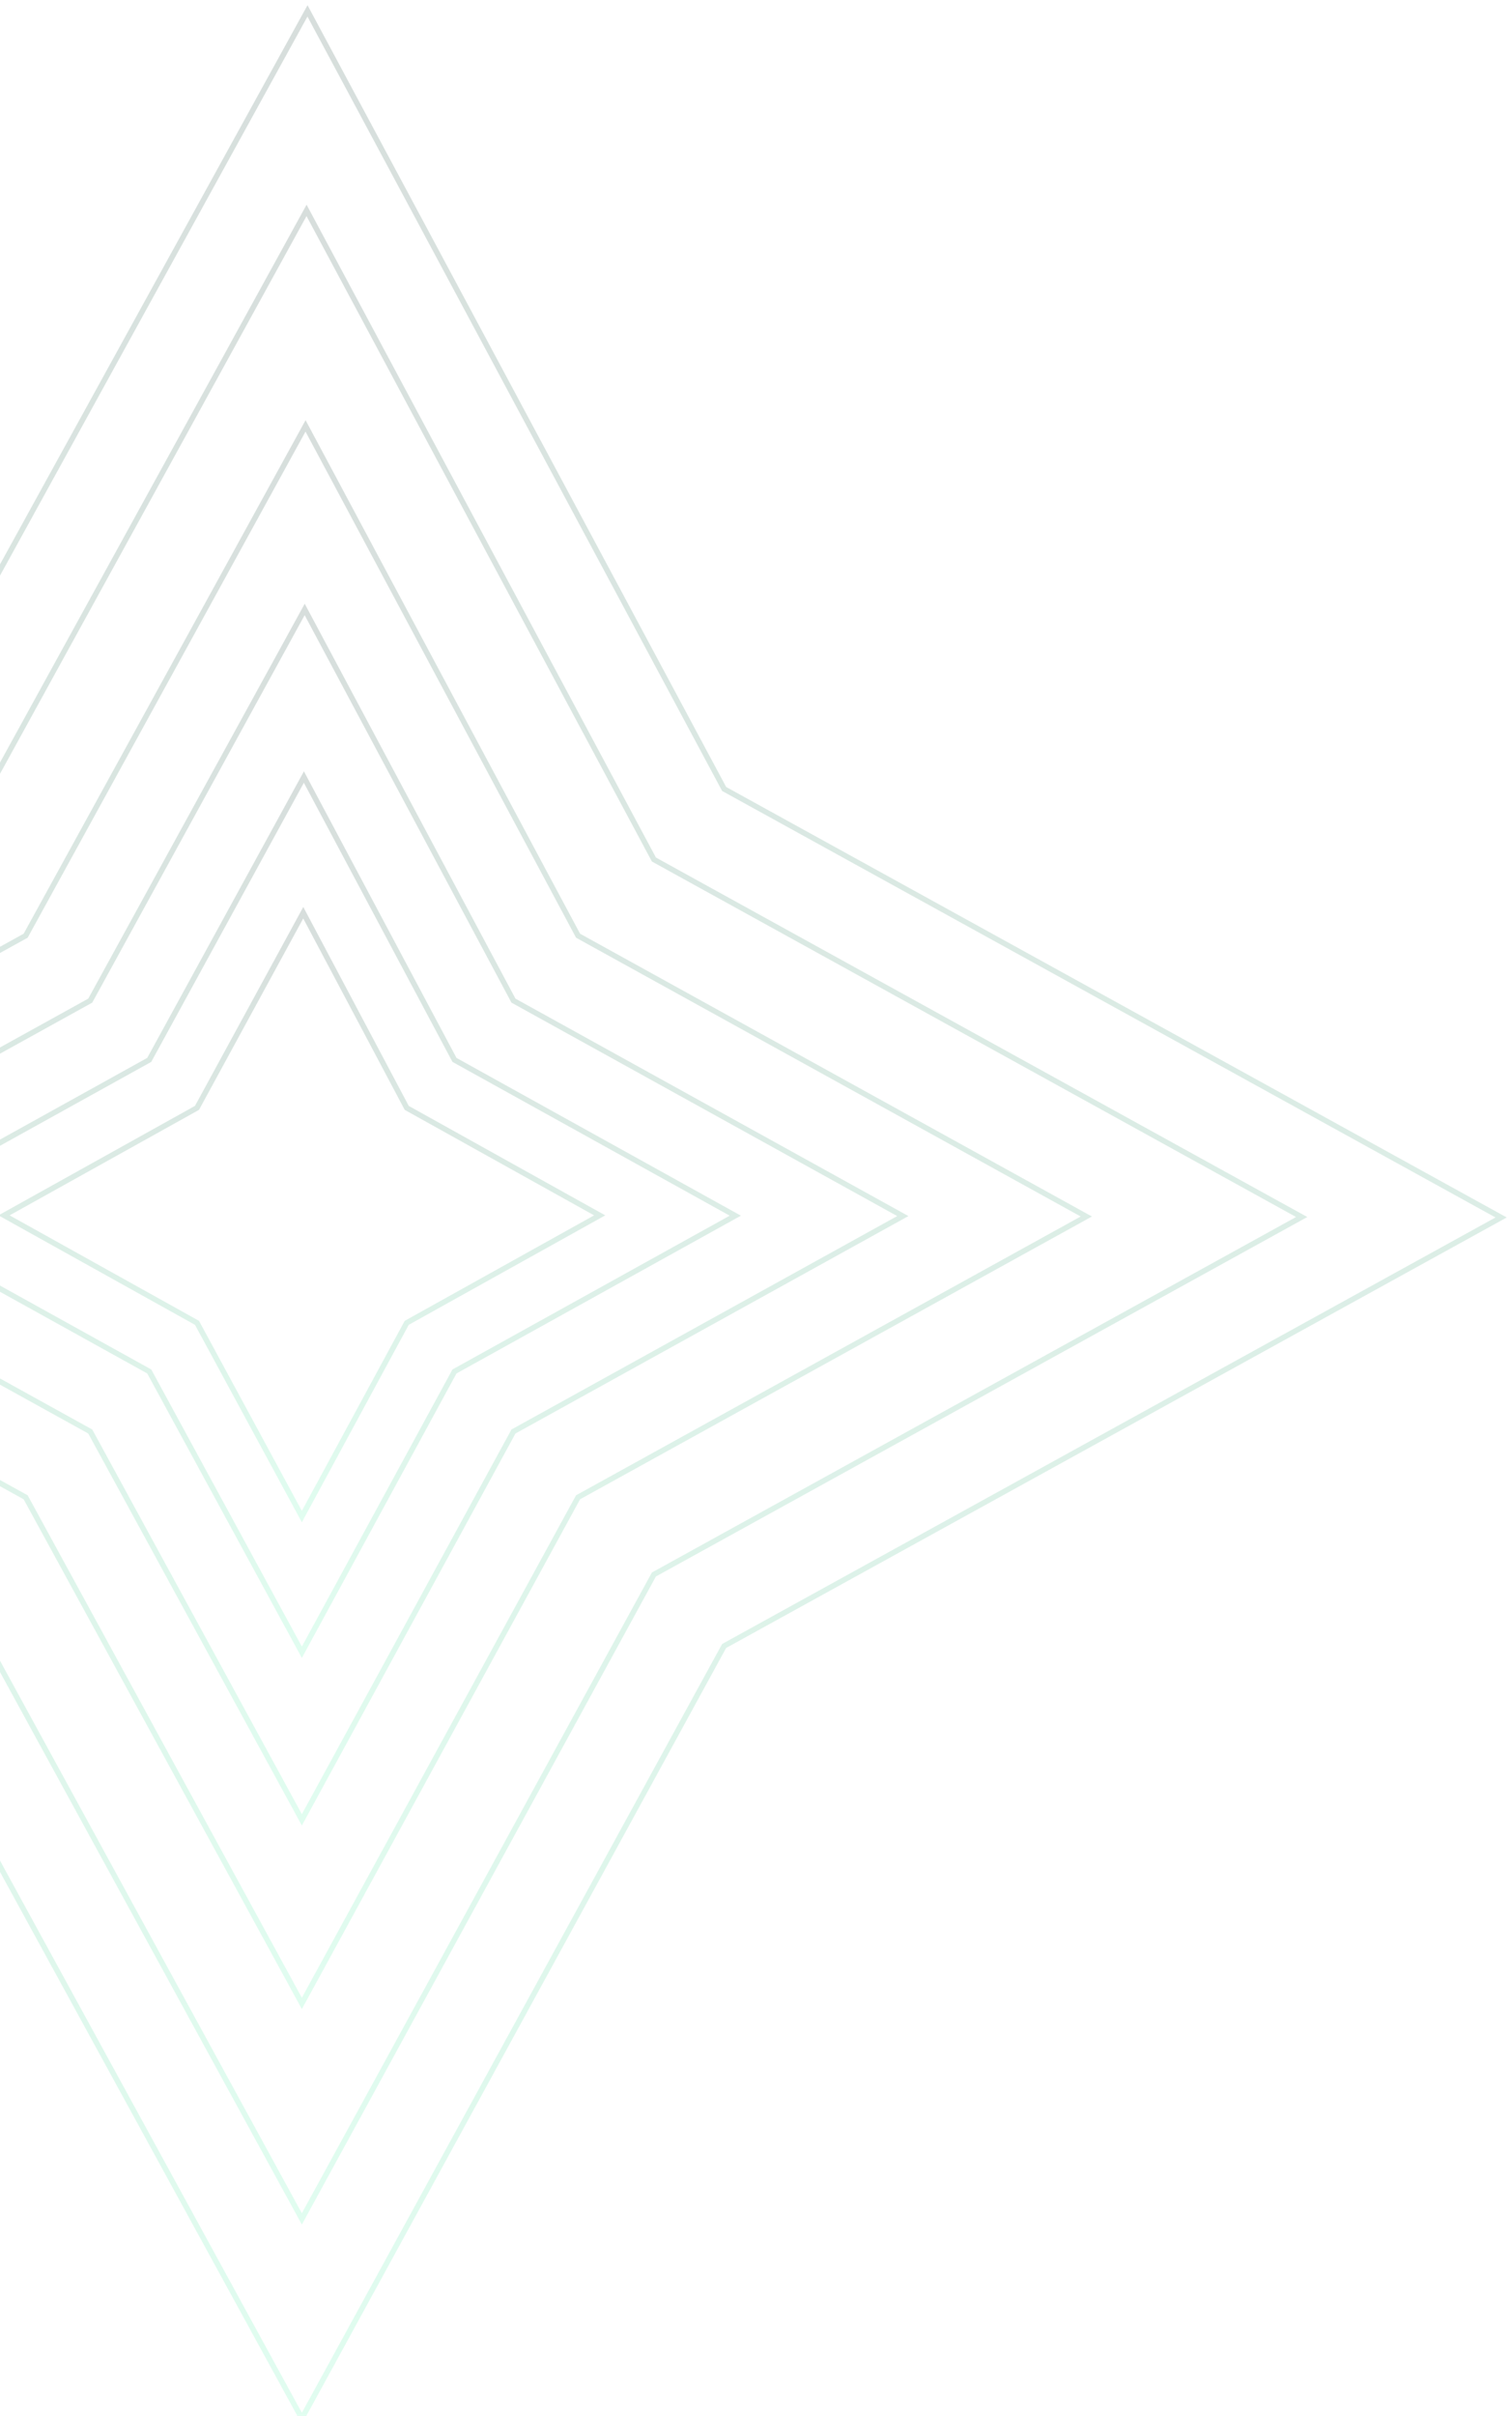 <svg width="278" height="444" viewBox="0 0 278 444" fill="none" xmlns="http://www.w3.org/2000/svg">
<path d="M-22.141 144.999L56.535 2L133.141 144.999L276 223.751L133.141 302.504L55.5 444.467L-22.141 302.504L-165 223.751L-22.141 144.999Z" stroke="url(#paint0_linear_1608_6925)" stroke-opacity="0.17"/>
<path d="M-9.23 157.966L56.363 38.669L120.229 157.966L239.331 223.666L120.229 289.366L55.5 407.799L-9.23 289.366L-128.332 223.666L-9.23 157.966Z" stroke="url(#paint1_linear_1608_6925)" stroke-opacity="0.17"/>
<path d="M4.715 171.97L56.177 78.27L106.285 171.97L199.73 223.573L106.285 275.176L55.5 368.196L4.715 275.176L-88.729 223.573L4.715 171.97Z" stroke="url(#paint2_linear_1608_6925)" stroke-opacity="0.17"/>
<path d="M16.593 183.9L56.019 112.006L94.406 183.9L165.994 223.494L94.406 263.088L55.5 334.462L16.593 263.088L-54.995 223.494L16.593 183.9Z" stroke="url(#paint3_linear_1608_6925)" stroke-opacity="0.17"/>
<path d="M27.439 194.793L55.874 142.808L83.561 194.793L135.193 223.422L83.561 252.052L55.5 303.66L27.439 252.052L-24.193 223.422L27.439 194.793Z" stroke="url(#paint4_linear_1608_6925)" stroke-opacity="0.17"/>
<path d="M36.219 203.61L55.757 167.742L74.781 203.61L110.258 223.364L74.781 243.117L55.5 278.726L36.219 243.117L0.741 223.364L36.219 203.61Z" stroke="url(#paint5_linear_1608_6925)" stroke-opacity="0.17"/>
<defs>
<linearGradient id="paint0_linear_1608_6925" x1="55.5" y1="2" x2="55.5" y2="444.467" gradientUnits="userSpaceOnUse">
<stop stop-color="#113A2F"/>
<stop offset="1" stop-color="#4BF0A5"/>
</linearGradient>
<linearGradient id="paint1_linear_1608_6925" x1="55.5" y1="38.669" x2="55.5" y2="407.799" gradientUnits="userSpaceOnUse">
<stop stop-color="#113A2F"/>
<stop offset="1" stop-color="#4BF0A5"/>
</linearGradient>
<linearGradient id="paint2_linear_1608_6925" x1="55.5" y1="78.27" x2="55.5" y2="368.196" gradientUnits="userSpaceOnUse">
<stop stop-color="#113A2F"/>
<stop offset="1" stop-color="#4BF0A5"/>
</linearGradient>
<linearGradient id="paint3_linear_1608_6925" x1="55.5" y1="112.006" x2="55.5" y2="334.462" gradientUnits="userSpaceOnUse">
<stop stop-color="#113A2F"/>
<stop offset="1" stop-color="#4BF0A5"/>
</linearGradient>
<linearGradient id="paint4_linear_1608_6925" x1="55.5" y1="142.808" x2="55.5" y2="303.66" gradientUnits="userSpaceOnUse">
<stop stop-color="#113A2F"/>
<stop offset="1" stop-color="#4BF0A5"/>
</linearGradient>
<linearGradient id="paint5_linear_1608_6925" x1="55.5" y1="167.742" x2="55.5" y2="278.726" gradientUnits="userSpaceOnUse">
<stop stop-color="#113A2F"/>
<stop offset="1" stop-color="#4BF0A5"/>
</linearGradient>
</defs>
</svg>
